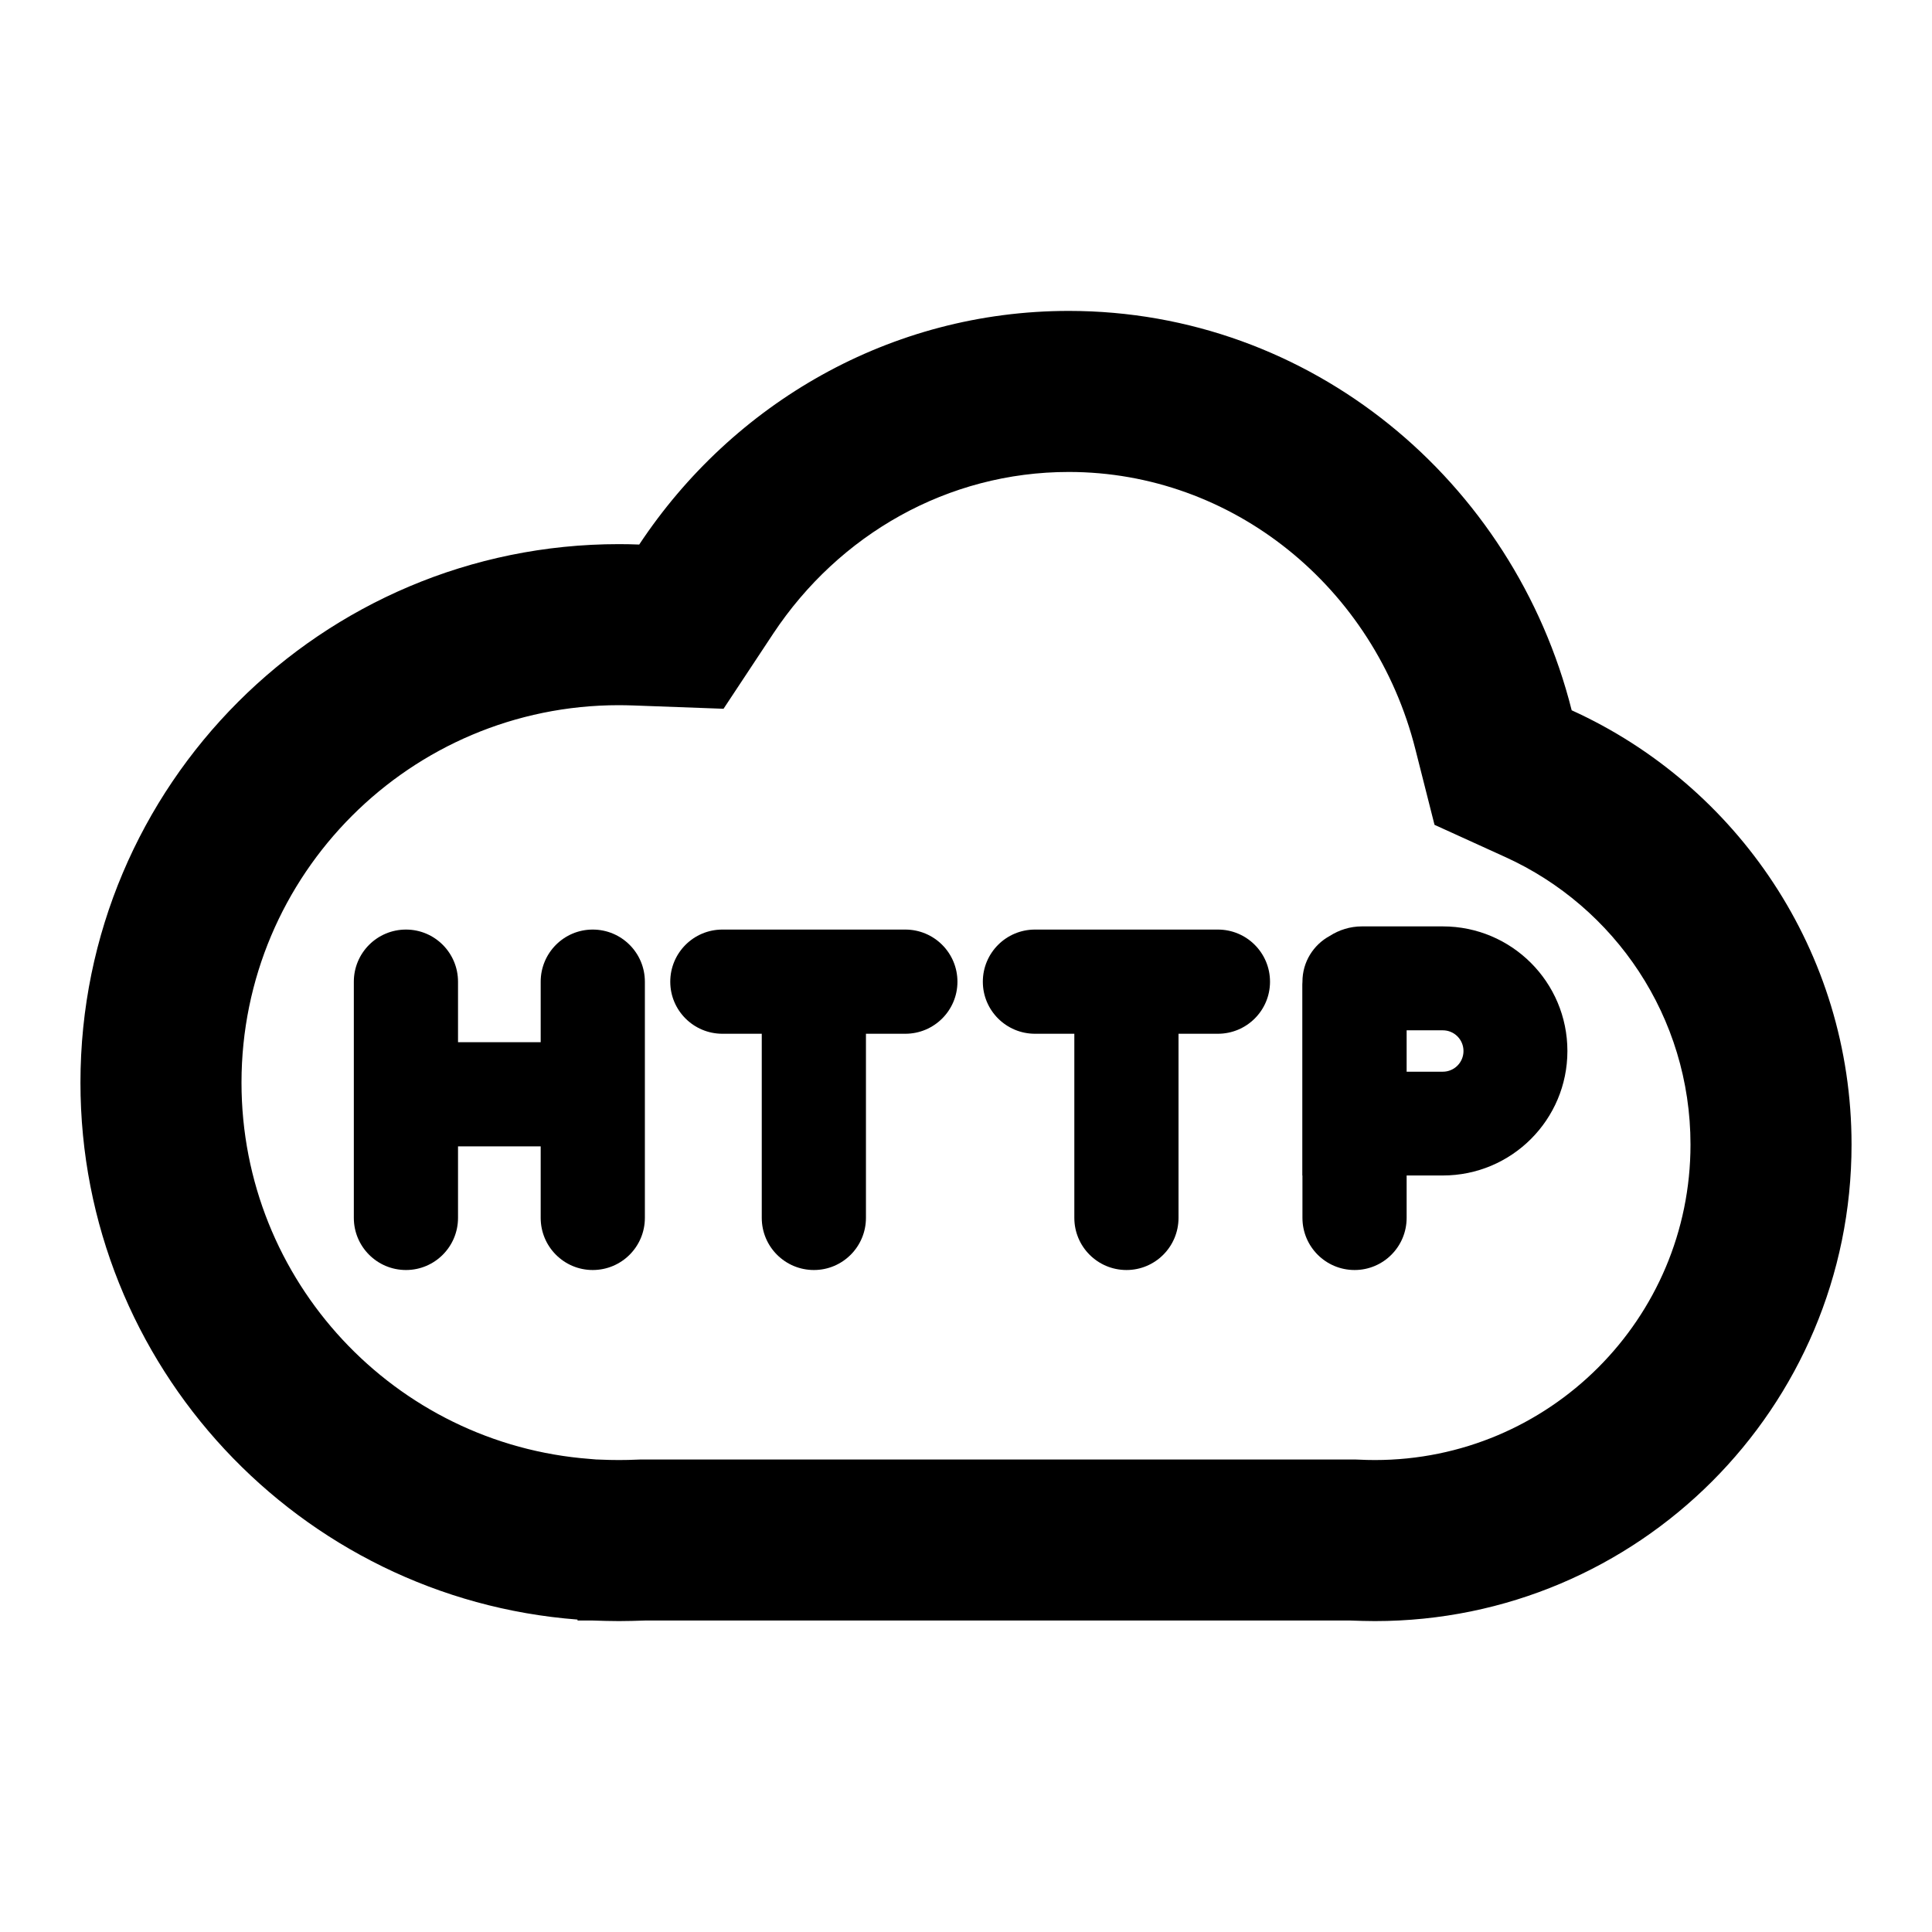 <svg xmlns="http://www.w3.org/2000/svg"  viewBox="0 0 14 14" >
  <path fill-rule="evenodd" clip-rule="evenodd" d="M9.438 7.116C9.437 7.126 9.437 7.136 9.437 7.145V8.518H9.438V8.825C9.438 9.034 9.607 9.203 9.816 9.203C10.024 9.203 10.193 9.034 10.193 8.825V8.518H10.455C10.954 8.518 11.358 8.114 11.358 7.616C11.358 7.117 10.954 6.713 10.455 6.713H9.869C9.783 6.713 9.703 6.739 9.636 6.782C9.518 6.846 9.438 6.97 9.438 7.114V7.116ZM10.193 7.766V7.466H10.455C10.538 7.466 10.605 7.533 10.605 7.616C10.605 7.699 10.538 7.766 10.455 7.766H10.193Z" />
  <path d="M2.564 7.114C2.564 6.905 2.733 6.736 2.942 6.736C3.15 6.736 3.319 6.905 3.319 7.114V7.552H3.918V7.114C3.918 6.905 4.087 6.736 4.295 6.736C4.504 6.736 4.673 6.905 4.673 7.114V8.825C4.673 9.034 4.504 9.203 4.295 9.203C4.087 9.203 3.918 9.034 3.918 8.825V8.307H3.319V8.825C3.319 9.034 3.15 9.203 2.942 9.203C2.733 9.203 2.564 9.034 2.564 8.825V7.114Z" />
  <path d="M6.56 6.736C6.769 6.736 6.938 6.905 6.938 7.114C6.938 7.322 6.769 7.491 6.56 7.491H6.275V8.825C6.275 9.034 6.106 9.203 5.898 9.203C5.689 9.203 5.52 9.034 5.52 8.825V7.491H5.235C5.026 7.491 4.857 7.322 4.857 7.114C4.857 6.905 5.026 6.736 5.235 6.736H6.56Z" />
  <path d="M8.825 6.736C9.034 6.736 9.203 6.905 9.203 7.114C9.203 7.322 9.034 7.491 8.825 7.491H8.54V8.825C8.54 9.034 8.371 9.203 8.163 9.203C7.954 9.203 7.785 9.034 7.785 8.825V7.491H7.5C7.291 7.491 7.122 7.322 7.122 7.114C7.122 6.905 7.291 6.736 7.5 6.736H8.825Z" />
  <path fill-rule="evenodd" clip-rule="evenodd" d="M0.583 7.845C0.583 9.899 2.17 11.582 4.185 11.736V11.743H4.298C4.36 11.745 4.423 11.747 4.485 11.747C4.548 11.747 4.61 11.745 4.672 11.743H9.787C9.846 11.745 9.904 11.747 9.963 11.747C11.871 11.747 13.417 10.201 13.417 8.294C13.417 6.895 12.585 5.69 11.389 5.147C10.97 3.483 9.497 2.253 7.745 2.253C6.451 2.253 5.309 2.924 4.632 3.946C4.583 3.944 4.534 3.943 4.485 3.943C2.33 3.943 0.583 5.69 0.583 7.845ZM4.321 10.576L4.274 10.572C2.862 10.465 1.75 9.284 1.75 7.845C1.75 6.335 2.975 5.11 4.485 5.11C4.52 5.11 4.554 5.111 4.589 5.112L5.243 5.136L5.604 4.59C6.08 3.873 6.867 3.42 7.745 3.42C8.931 3.42 9.961 4.254 10.257 5.432L10.395 5.977L10.907 6.21C11.701 6.57 12.25 7.369 12.25 8.294C12.25 9.557 11.226 10.58 9.963 10.58C9.924 10.58 9.885 10.579 9.846 10.577L9.817 10.576H4.645L4.617 10.577C4.574 10.579 4.53 10.58 4.485 10.58C4.441 10.58 4.397 10.579 4.353 10.577L4.326 10.576H4.321Z" />
</svg>